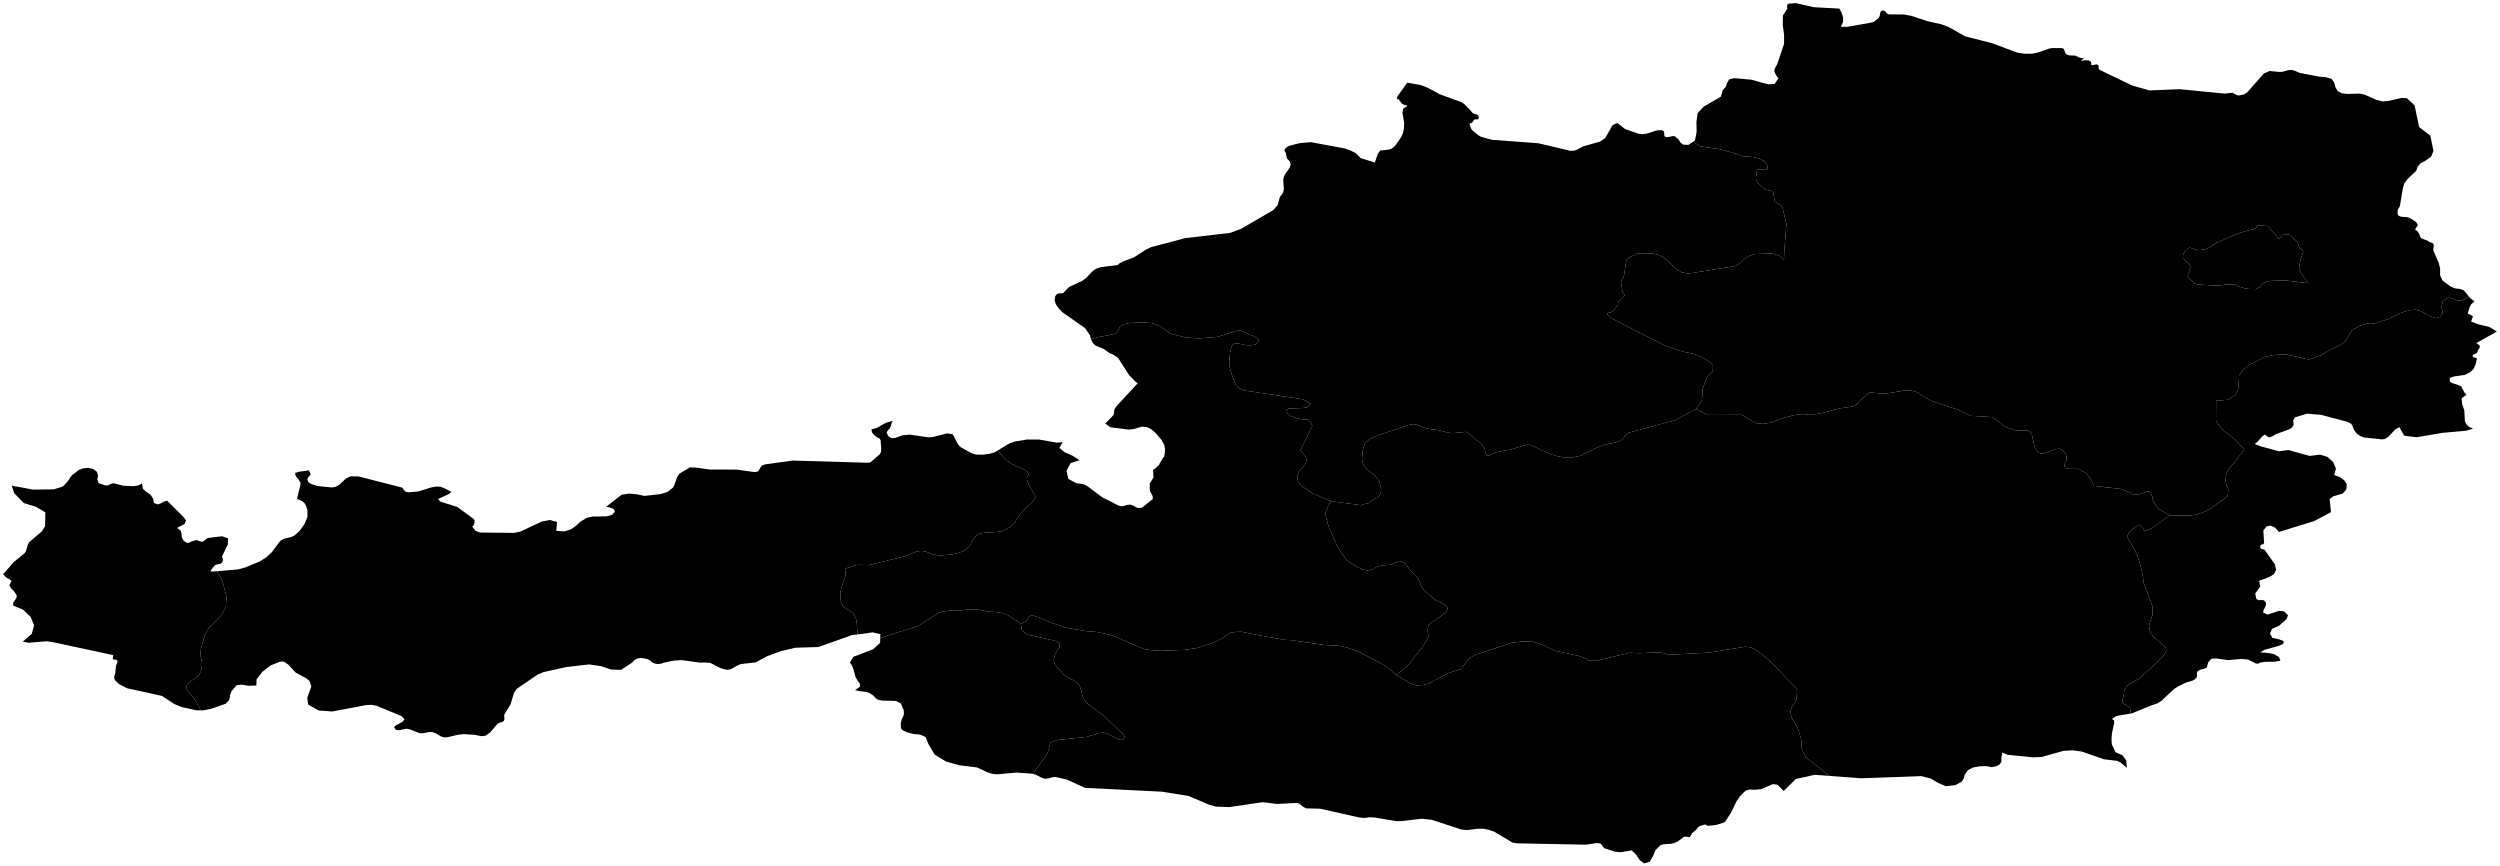 <?xml version="1.0"?>
<svg xmlns="http://www.w3.org/2000/svg" version="1.2" baseProfile="tiny" width="800" height="277" viewBox="0 0 800 277" stroke-linecap="round" stroke-linejoin="round">
<g id="ne_10m_admin_1_states_provinces">
<path d="M 69.4 182.78 71.13 185.78 72.38 190.48 72.46 191.52 72.25 194.43 70.69 197.03 66.63 201.23 65.56 203.18 64.34 207.36 64.15 209 64.26 210.26 64.59 211.72 64.64 212.84 64.36 214.67 63.7 215.96 62.56 217.04 61.27 217.82 59.93 218.98 59.59 219.87 59.83 220.9 62.2 223.57 64.09 226.98 64.18 227.26 64.2 227.31 62.74 227.27 58.22 226.28 55.87 225.34 51.82 222.7 40.63 220.23 38.04 218.87 36.71 217.58 36.53 216.59 36.87 215.47 37.13 213.01 37.56 212.01 37.56 211.4 37.16 211.07 36.51 211.11 36.07 210.85 36.24 209.65 16.47 205.39 14.72 205.21 9.24 205.68 7.28 205.32 8.02 204.69 9.79 203.16 10.17 202.82 10.89 200.1 10.73 199.69 10.24 198.47 9.83 197.44 7.35 195.07 5.81 194.45 4.23 193.81 4.22 192.91 5.26 191.33 5.37 190.59 4.47 189.13 3.48 188.22 3.01 187.3 3.3 186.71 3.71 185.85 2.36 184.99 1.95 184.74 1 183.78 4.36 179.9 7.93 176.98 8.33 176.26 8.87 174.41 9.36 173.48 13.41 170 14.43 168.41 14.52 163.97 11.52 162.18 7.63 160.98 4.54 157.82 4.34 157.19 3.75 155.35 4.01 155.45 4.45 155.54 10.57 156.67 17.27 156.59 20.13 155.67 21.64 154.07 22.94 152.17 25.22 150.38 26.74 149.83 28.3 149.71 29.79 150.07 31.01 150.98 31.35 152.21 31.15 153.49 31.55 154.59 33.68 155.34 34.52 155.3 35.81 154.73 36.34 154.64 39.48 155.43 42.6 155.59 44.18 155.38 45.44 154.7 45.73 156.43 46.83 157.4 48.14 158.29 49.09 159.7 49.09 160.02 49.12 160.34 49.28 160.95 50.43 161.41 51.35 161.14 52.28 160.59 53.47 160.22 58.61 165.33 59.53 166.56 59.05 167.66 56.67 168.92 57.81 169.82 58.09 170.91 58.19 172.04 58.75 173.04 59.77 173.71 60.47 173.68 61.27 173.28 62.65 172.84 63.17 172.88 64.25 173.33 64.79 173.33 65.23 173.1 66.47 172.16 71.07 171.6 73 172.3 72.92 174.19 71.03 178.06 71.27 178.74 71.32 179.37 71.06 180.07 70.55 180.41 69.17 180.69 68.75 180.89 67.78 182.07 67.36 182.72 67.83 182.91 69.4 182.78 Z" id="AUT-2320" data-name="Vorarlberg"/>
<path d="M 799 106.08 792.44 109.77 793.54 110.63 793.5 111.28 792.99 111.93 792.7 112.83 792.49 113.01 791.52 113.45 791.24 113.75 791.34 114.21 791.86 114.42 792.41 114.54 792.63 114.74 792.2 116.61 791.59 117.98 790.55 119.03 788.84 119.95 785.21 120.49 783.9 120.95 783.94 122.09 784.6 122.56 786.79 123.25 787.61 123.66 788.62 125.62 789.3 126.28 787.73 127.46 787.87 129.26 788.58 131.38 788.77 134.79 789.29 135.85 790.18 136.65 791.37 137.15 789.21 137.82 781.59 138.51 773.3 139.92 769.33 139.42 767.8 136.68 766.42 137.48 764.36 139.68 763.21 140.45 762.29 140.6 756.4 139.98 755.27 139.51 754.1 138.69 753.85 138.35 753.3 137.61 752.91 136.51 752.35 135.57 751.03 134.94 742.65 132.74 738.26 132.37 734.42 133.54 733.8 134.55 733.98 135.93 733.41 136.83 732.52 137.41 728.35 138.9 727.1 139.65 726.41 139.94 725.92 139.88 725.4 139.55 724.8 139.03 724.03 139.56 722.44 141.3 721.52 142.08 723.41 142.82 729.28 144.42 732.17 143.99 737.21 145.38 739.06 145.89 742.51 145.49 744.79 146.2 746.62 147.86 747.51 149.97 746.92 152 748.7 152.67 750.15 153.67 750.96 154.98 750.84 156.59 749.72 157.93 746.67 158.8 745.48 159.67 745.91 163.89 744.45 164.66 740.52 166.74 729.28 170.23 728.02 168.85 726.63 168.19 725.32 168.43 724.26 169.75 724.52 173.77 724.29 174.07 723.77 174.26 723.32 174.54 723.25 175.16 723.54 175.56 724.02 175.73 724.49 175.85 724.77 176.06 727.95 180.59 728.37 182.31 727.68 183.71 726.19 184.64 722.94 185.84 722.94 185.84 722.94 185.85 723.28 187.67 721.67 189.96 722.04 191.69 722.67 192.06 723.5 192.01 724.38 192.07 725.08 192.74 725.11 193.66 724.26 195.45 724.23 196.02 725.63 196.66 729.17 195.5 730.89 195.61 732.16 196.88 731.67 198.11 729.28 200.26 727.07 201.2 726.39 202.73 727.17 204.11 729.28 204.59 730.51 205.02 730.88 205.56 730.45 206.13 729.28 206.65 724.59 207.95 723.28 208.75 726.28 209.01 727.77 209.35 729.28 210.29 729.74 211.43 727.76 211.75 725.04 211.77 723.3 212 723.3 212.01 722.84 212.29 722.33 212.38 721.79 212.28 721.23 211.99 719.42 211.06 717.21 210.87 712.95 211.23 709.04 210.69 707.62 210.82 706.62 211.98 706.17 213.57 705.32 214.05 704.29 214.2 703.23 214.82 702.96 215.46 703.04 216.04 702.99 216.68 702.29 217.44 701.56 217.82 699.38 218.46 696.72 219.8 695.51 220.66 691.71 224.21 690.37 225.09 688.69 225.63 684.39 227.38 682.2 228.27 681.83 228.33 681.83 228.29 681.79 227.85 681.65 226.7 681.47 226.45 681.05 226.02 679.75 225.3 679.24 224.8 679.17 224.15 679.62 222.4 679.7 221.34 680.06 220.35 680.8 219.35 684.55 217.11 689.62 212.51 692.36 209.77 693.11 208.67 693.22 207.96 692.95 207.07 689.15 203.78 688.22 202.6 687.8 201.14 687.69 200.09 688.79 196.82 688.79 194 685.92 186.41 685.77 184.78 684.96 180.82 683.97 177.9 682.8 175.31 680.95 172.31 680.8 171.41 681.16 170.53 682.75 169.04 683.82 168.31 685.09 168.21 685.66 168.79 685.98 169.5 686.36 169.96 688.29 169.22 694.33 164.92 700.35 165 703.01 164.66 705.63 163.7 707.33 162.79 712.8 158.82 712.98 157.77 713.04 156.49 712.46 155.25 712.14 153.76 712.46 151.46 713.06 150.26 714.07 149 714.73 148.33 718.18 143.8 715.09 140.58 711.55 137.77 709.95 135.92 709.12 134.63 709.17 128.24 712.77 127.95 714 127.27 715.29 126.27 715.9 125.34 716.31 124.12 716.52 120.07 718.11 118.01 719.75 116.81 724.81 114.17 727.82 113.57 731.49 113.41 738.83 115.04 742.92 113.64 744.95 112.25 748.57 110.53 750.03 109.63 751.09 108.32 752.56 105.69 755.14 104.25 757.37 103.56 758.59 103.4 759.82 103.53 764.24 102.12 768.47 100.04 770.89 99.28 773.04 99.1 774.68 99.6 777.87 101.28 779.53 101.85 780.8 101.34 781.54 100.36 781.69 99.51 781.36 98.7 781.3 97.97 781.7 96.42 783.08 95.44 783.85 95.23 784.95 95.6 785.85 96.01 787.08 96.18 787.99 96.02 788.72 95.76 790.01 94.85 790.01 94.85 790.51 95.46 791.87 96.44 790.8 97.32 790.26 98.38 789.67 100.33 790.08 100.5 791.33 101.2 790.77 102.92 793.17 103.8 796.56 104.61 799 106.08 Z" id="AUT-2322" data-name="Burgenland"/>
<path d="M 694.33 164.92 688.29 169.22 686.36 169.96 685.98 169.5 685.66 168.79 685.09 168.21 683.82 168.31 682.75 169.04 681.16 170.53 680.8 171.41 680.95 172.31 682.8 175.31 683.97 177.9 684.96 180.82 685.77 184.78 685.92 186.41 688.79 194 688.79 196.82 687.69 200.09 687.8 201.14 688.22 202.6 689.15 203.78 692.95 207.07 693.22 207.96 693.11 208.67 692.36 209.77 689.62 212.51 684.55 217.11 680.8 219.35 680.06 220.35 679.7 221.34 679.62 222.4 679.17 224.15 679.24 224.8 679.75 225.3 681.05 226.02 681.47 226.45 681.65 226.7 681.79 227.85 681.83 228.29 681.83 228.33 677.56 229.06 676.94 229.3 675.92 230.04 676.02 230.27 676.48 230.5 676.57 231.24 675.85 234.49 675.82 234.81 675.68 236.33 675.77 238.16 676.97 240.72 679.2 241.7 680.38 243.32 680.6 245.73 680.6 245.73 680.59 245.72 678.64 244.03 677.49 243.48 675.46 243.23 673.24 242.96 666.15 240.49 663.24 240.1 660.33 240.27 656.32 241.39 653.24 242.24 650.47 242.35 642.45 241.53 640.77 240.82 640.44 242.4 640.45 243.75 639.83 244.66 639.28 244.95 638.75 245.22 637.39 245.49 635.82 245.18 633.59 245.2 631.35 245.6 629.75 246.44 628.72 247.93 628.67 248.13 628.39 249.12 628 249.72 627.72 250.16 625.77 251.21 622.63 251.59 620.27 250.57 619.78 250.28 617.92 249.15 614.84 248.36 609.05 248.57 595.67 249.05 592.28 248.8 585.28 248.28 585.23 248.24 584.38 247.47 577.86 242.32 576.59 239.82 576.35 236.33 575.13 232.64 573.57 230.1 573.05 228.71 572.85 227.78 573.02 227.18 573.58 225.92 574.27 224.98 574.89 223.69 575.1 220.56 566.86 211.94 562.74 208.47 561.2 207.61 560.13 207.14 558.52 206.95 546.93 208.83 534.06 209.52 531.23 208.73 524.39 209.03 521.56 208.87 510.89 211.47 509.01 211.41 508.09 211.28 507.83 211 506.76 210.41 504.96 209.82 497.51 208.21 493.29 206.18 490.59 205.34 486.89 205.3 483.82 205.68 472.39 209.44 470.79 210.27 469.88 210.98 469.44 211.49 468.97 212.24 467.39 214.1 463.48 215.39 457.04 218.82 455.18 219.21 453.27 219.36 452.31 219.07 450.85 218.36 446.82 216.07 450.83 212.55 455.35 206.85 456.53 204.84 457.07 203.66 456.86 201.57 457.04 200.25 457.91 199.31 461 197.27 463.03 195.52 463.26 194.45 462.46 193.55 459.33 192.03 455.86 189.01 455.04 188.04 454.53 186.94 454.26 186.05 453.72 185.08 451.42 182.64 449.71 180.28 448.33 179.66 446.74 180 445.19 180.7 442.25 180.92 440.51 181.43 439.04 182.22 437.6 182.56 436.04 182.27 434.26 181.39 430.96 179.3 428.22 175.44 425.12 168.39 424.11 164.67 424.26 163.87 425 161.94 425.85 160.38 435.54 161.66 436.51 161.31 437.8 161.1 438.14 160.7 440.75 159.17 441.19 158.83 441.53 158.37 441.92 157.25 441.87 155.86 441.39 154.14 440.41 152.73 439.6 151.87 438.27 150.87 437.11 149.82 436.27 148.75 435.91 147.66 435.85 146.64 436.03 144.59 436.29 143.29 436.87 141.81 438.18 140.64 439.94 139.65 451.11 135.89 452.26 135.73 453.2 135.84 455.75 136.86 457.17 137.26 460.31 137.65 463.06 138.37 464.65 138.61 469.26 138.18 474 141.97 475.17 143.96 475.33 144.77 475.85 145.77 476.5 145.74 478.61 144.72 483.71 143.79 487.61 142.56 489.03 142.31 490.01 142.46 495.9 145.24 498.18 145.93 500.3 146.35 503.37 146.35 505.94 145.81 510.63 143.4 513.26 142.35 516.55 141.7 518.36 141.05 519.51 140.31 519.9 139.57 521.03 138.51 536.1 134.45 542.77 130.83 546.41 132.79 557.3 132.75 557.89 132.97 558.86 133.68 562.03 135.45 564.2 135.65 566.86 135.22 569.45 134.16 573.65 132.94 575.76 132.56 577.34 132.51 579.09 132.73 580.1 132.72 583.33 132.08 588.65 130.69 592.68 130.08 593.8 129.62 594.82 128.82 595.39 128.04 598.27 125.55 602.6 126 603.3 125.98 609.71 124.92 611.82 125.05 613.51 125.52 617.91 128.26 626.55 131.1 630.59 133.07 637.65 133.49 639.79 135.04 641.04 136.21 642.52 136.89 644.52 137.6 645.72 137.78 646.74 137.78 647.6 137.66 648.96 137.84 649.7 138.31 650.2 139.06 650.82 142.08 651.19 143.28 651.99 144.66 652.98 145.11 654.1 145.07 657.6 143.75 658.95 143.59 659.76 143.9 660.3 144.32 660.93 145.14 661.09 145.48 661.27 146.07 661.3 146.76 661.19 147.52 660.72 148.51 660.59 148.98 660.85 149.66 661.52 149.91 662.31 150.03 664.84 150.03 667.59 151.43 668.86 153.09 670.14 155.49 678.67 156.47 681.24 157.43 682.22 158.06 683.04 158.29 683.79 158.31 684.81 158.07 687.27 157.23 687.77 157.37 688.13 157.68 688.43 158.16 688.74 158.93 688.84 159.67 688.97 160.14 689.62 161.28 690.73 162.79 694.33 164.92 Z" id="AUT-2323" data-name="Steiermark"/>
<path d="M 446.82 216.07 450.85 218.36 452.31 219.07 453.27 219.36 455.18 219.21 457.04 218.82 463.48 215.39 467.39 214.1 468.97 212.24 469.44 211.49 469.88 210.98 470.79 210.27 472.39 209.44 483.82 205.68 486.89 205.3 490.59 205.34 493.29 206.18 497.51 208.21 504.96 209.82 506.76 210.41 507.83 211 508.09 211.28 509.01 211.41 510.89 211.47 521.56 208.87 524.39 209.03 531.23 208.73 534.06 209.52 546.93 208.83 558.52 206.95 560.13 207.14 561.2 207.61 562.74 208.47 566.86 211.94 575.1 220.56 574.89 223.69 574.27 224.98 573.58 225.92 573.02 227.18 572.85 227.78 573.05 228.71 573.57 230.1 575.13 232.64 576.35 236.33 576.59 239.82 577.86 242.32 584.38 247.47 585.23 248.24 585.28 248.28 583.2 248.12 580.71 247.94 574.69 249.27 570.79 253.1 568.78 251.11 567.28 250.91 565.81 251.55 563.53 252.54 563.14 252.58 561.37 252.74 559.89 252.62 558.58 253.01 556.82 254.76 555.63 256.52 554.82 258.22 554.06 259.82 552.95 261.56 552.11 262.89 551.53 263.25 549.21 263.98 546.53 264.28 545.6 263.83 543.86 264.37 543.23 264.87 542.71 265.58 541.49 266.6 540.74 267.89 539.97 267.79 539.35 267.72 538.87 267.8 536.78 269.32 535.69 269.8 534.63 270.02 532.36 270.16 531.35 270.45 529.8 271.99 528.93 274.01 528.41 274.91 527.95 275.73 526.14 276.28 524.75 275.28 523.57 273.49 522.15 272.13 518.53 272.72 516.78 272.53 515.34 272.07 513.55 271.5 512.96 271.02 512.63 270.43 512.13 269.93 511.02 269.76 507.49 270.3 494.96 270.05 485.28 269.86 485.08 269.82 483.96 269.61 478.08 266.1 476.55 265.57 474.84 265.22 473 265.19 471.16 265.41 469.47 265.62 467.75 265.48 458.18 262.35 455.03 261.99 448.24 262.76 446.81 262.77 439.9 261.61 438.31 261.52 436.68 261.74 435.1 261.63 422.44 258.79 418 258.68 417.2 258.29 415.71 257.13 414.99 256.94 408.61 257.26 404.04 256.7 393.37 258.27 389.16 258.13 386.95 257.52 380.3 254.7 371.73 253.33 347.23 252.12 341.29 249.44 338.66 248.84 338.66 248.84 337.76 248.63 336.94 248.7 335.26 249.15 334.28 249.18 333.32 248.88 331.41 247.89 330.59 247.64 330.61 247.61 331.07 246.8 334.54 242.12 335.32 240.61 335.79 239.36 336.13 237.55 338.36 236.79 347.69 235.82 351.92 234.55 353.13 234.44 354.24 234.73 357.97 236.65 358.81 236.75 359.19 236.69 359.51 236.47 359.71 236.19 359.8 235.97 359.87 235.61 359.25 234.8 352.97 228.8 348.16 225.28 347.06 224.25 346.35 222.59 346.1 221.19 345.6 219.76 344.77 218.66 343.47 217.68 342.4 217.15 340.29 215.8 339.4 214.62 338.37 213.69 337.66 212.79 337.32 211.78 337.24 211.28 337.25 210.83 337.4 210.09 337.67 209.31 338.98 207.12 339.11 206.03 338.23 205.2 329.2 203.15 327.82 202.39 326.97 201.56 326.67 199.55 328.03 198.97 328.41 198.71 328.76 198.36 328.89 198.07 328.98 197.72 329.12 197.45 329.45 197.17 329.93 197 330.89 197.05 332.24 197.45 336.38 199.27 341.17 200.89 347.6 201.97 350.96 202.22 356.02 203.33 364.37 207.01 366.1 207.66 368.07 208.03 371.2 208.26 379.06 207.96 383.13 207.35 388.64 205.53 391.05 204.24 393.67 202.5 395.28 202.23 397.22 202.15 401.33 203 410.98 204.74 413.25 204.85 423.75 206.39 428.4 206.65 431.08 207.22 434.78 208.54 443.77 213.3 446.82 216.07 Z" id="AUT-2325" data-name="Kärnten"/>
<path d="M 541.91 45.28 542.16 45.59 544.05 46.8 550.63 47.8 554.06 48.76 557.42 49.94 561.21 50.28 562.95 50.69 564.43 51.5 565.45 52.65 565.62 53.74 565.52 54.17 565.19 54.35 562.81 54.23 562.42 54.29 562.22 54.48 562.12 54.86 562.11 55.8 561.93 56.42 561.92 57.35 562.39 58.41 564.79 60.61 567.37 61.24 567.95 64.61 569.9 65.63 570.44 66.56 571.65 71.74 570.94 80.76 570.88 83.09 569.3 81.84 568.02 81.33 566.86 81.12 561.69 81.29 559.79 81.85 558.23 82.85 556.7 84.34 555.26 85.14 540.27 87.56 538.09 87.12 536.31 86.03 533.46 83.27 532.09 82.24 530.53 81.52 528.72 81.09 524.01 81.04 522.59 81.83 521.95 82.08 521.18 82.49 520.89 82.72 520.7 82.92 520.53 83.14 520.33 83.8 519.72 87.98 519.44 88.9 518.91 89.75 518.71 90.35 519.18 93.3 519.36 93.72 519.64 94.02 519.82 94.31 519.8 94.71 519.23 95.35 518.01 96.28 517.88 96.49 517.79 96.76 517.8 97.3 517.67 97.66 516.2 99.48 515.73 99.8 515.24 100.01 514.42 100.16 514.29 100.65 516.2 102.15 533.07 110.71 538.55 112.53 541.85 113.22 544.11 114.08 546.3 115.22 547.42 116.12 548.15 116.91 548.1 118.87 546.23 120.68 544.82 124.55 544.72 126.98 544.54 128.25 542.77 130.83 536.1 134.45 521.03 138.51 519.9 139.57 519.51 140.31 518.36 141.05 516.55 141.7 513.26 142.35 510.63 143.4 505.94 145.81 503.37 146.35 500.3 146.35 498.18 145.93 495.9 145.24 490.01 142.46 489.03 142.31 487.61 142.56 483.71 143.79 478.61 144.72 476.5 145.74 475.85 145.77 475.33 144.77 475.17 143.96 474 141.97 469.26 138.18 464.65 138.61 463.06 138.37 460.31 137.65 457.17 137.26 455.75 136.86 453.2 135.84 452.26 135.73 451.11 135.89 439.94 139.65 438.18 140.64 436.87 141.81 436.29 143.29 436.03 144.59 435.85 146.64 435.91 147.66 436.27 148.75 437.11 149.82 438.27 150.87 439.6 151.87 440.41 152.73 441.39 154.14 441.87 155.86 441.92 157.25 441.53 158.37 441.19 158.83 440.75 159.17 438.14 160.7 437.8 161.1 436.51 161.31 435.54 161.66 425.85 160.38 419.82 157.79 416.13 155.22 415.31 153.8 415.1 152.23 415.69 150.85 417.29 149.02 417.88 148.19 418.19 147.11 417.88 146.2 416.14 144.16 419.97 136.21 419.45 135.31 418.67 134.33 416.08 134.11 413.9 133.49 412.91 133.08 412.34 132.74 412 132.38 411.5 131.6 411.69 131.11 412.41 130.72 416.51 130.59 418.2 130.38 419.48 129.3 417.03 127.79 398.12 124.95 396.48 124.19 395.52 123.32 395.08 122.39 393.75 118.57 393.46 117.21 393.36 115.83 393.62 112.89 393.88 111.64 394.22 110.76 394.6 110.24 395.13 109.94 395.88 109.86 398.69 110.42 400.21 110.51 401.69 110.25 402.65 109.49 402.74 108.68 401.85 107.94 400.91 107.51 399.84 107.14 396.67 105.61 389.53 107.81 383.51 108.3 379.51 107.99 375.39 107.02 374.9 106.86 374.38 106.62 371.33 104.45 368.74 103.42 366.1 103.17 361.67 103.34 359.72 103.74 358.44 104.42 357.65 106 357.35 106.46 356.07 107 351.19 107.93 349.1 108.49 348.82 107.37 347.26 105.03 339.89 99.86 338.92 98.83 337.99 97.57 337.46 96.19 337.66 94.78 338.3 94.03 338.97 93.87 339.65 93.9 340.29 93.7 341.78 92.14 342.21 91.79 346.37 89.84 347.73 88.79 349.64 86.77 350.6 86.07 352.18 85.51 357.97 84.76 357.83 84.51 359.45 83.63 362.83 82.37 366.72 79.88 368.41 79.07 379.25 76.2 393.67 74.52 397.18 73.21 407.41 67.25 408.87 65.62 409.46 63.4 409.67 62.86 410.15 62.32 410.61 61.6 410.83 60.51 410.63 57.55 410.83 56.58 411.32 55.62 412.73 53.64 413.02 52.62 412.79 51.7 411.82 50.69 411.4 48.81 411.09 48.34 411.02 47.96 411.59 47.23 412.54 46.65 415.95 45.8 419.46 45.49 430.3 47.5 432.13 48.15 433.83 48.99 435.43 50.62 439.71 51.91 439.94 52.07 440.87 49.27 441.76 48.08 442.12 48.14 444.29 47.9 445.12 47.67 445.99 47.09 446.48 46.6 448.28 44.02 448.93 42.65 449.25 41.14 449.33 39.38 448.78 36 449.05 34.75 450.44 33.87 449.13 33.46 448.61 33.14 447.5 31.68 446.96 31.81 447.2 30.82 450.32 26.46 454.53 27.21 456.52 27.93 458.42 28.91 460.71 30.17 467.75 32.73 468.67 33.39 470.41 35.16 471.08 36.02 471.61 36.35 472.34 36.54 472.97 36.84 473.24 37.47 473.04 38.13 472.57 38.23 472.06 38.16 471.74 38.31 471.04 39.29 470.45 39.44 470.25 39.74 470.74 41.17 471.19 41.74 473 43.23 473.87 43.75 477.43 44.74 492.26 45.84 502.64 48.28 503.64 48.2 504.47 47.98 506.57 46.86 512.01 45.31 513.67 44.18 516.01 40.05 517.54 39.35 520.05 41.31 524.22 42.76 525.45 42.96 527.02 42.73 530.16 41.73 531.77 41.64 532.44 42.03 532.57 42.7 532.58 43.4 532.92 43.84 533.73 43.9 535.33 43.53 536.01 43.63 537.13 44.62 537.75 45.6 538.57 46.28 540.29 46.36 541.91 45.28 Z" id="AUT-2326" data-name="Oberösterreich"/>
<path d="M 425.85 160.38 425 161.94 424.26 163.87 424.11 164.67 425.12 168.39 428.22 175.44 430.96 179.3 434.26 181.39 436.04 182.27 437.6 182.56 439.04 182.22 440.51 181.43 442.25 180.92 445.19 180.7 446.74 180 448.33 179.66 449.71 180.28 451.42 182.64 453.72 185.08 454.26 186.05 454.53 186.94 455.04 188.04 455.86 189.01 459.33 192.03 462.46 193.55 463.26 194.45 463.03 195.52 461 197.27 457.91 199.31 457.04 200.25 456.86 201.57 457.07 203.66 456.53 204.84 455.35 206.85 450.83 212.55 446.82 216.07 443.77 213.3 434.78 208.54 431.08 207.22 428.4 206.65 423.75 206.39 413.25 204.85 410.98 204.74 401.33 203 397.22 202.15 395.28 202.23 393.67 202.5 391.05 204.24 388.64 205.53 383.13 207.35 379.06 207.96 371.2 208.26 368.07 208.03 366.1 207.66 364.37 207.01 356.02 203.33 350.96 202.22 347.6 201.97 341.17 200.89 336.38 199.27 332.24 197.45 330.89 197.05 329.93 197 329.45 197.17 329.12 197.45 328.98 197.72 328.89 198.07 328.76 198.36 328.41 198.71 328.03 198.97 326.67 199.55 322.6 196.87 320.79 196.18 318.78 195.87 315.99 195.71 312.95 195.01 310.16 194.98 306.52 195.43 304.02 195.41 301.88 195.65 300.11 196.19 293.89 200.3 284.57 203.21 281.68 204.26 281.72 202.94 279.25 202.36 274.28 203.03 274.29 202.97 274.38 202.52 274.09 198.6 273.72 197.55 272.86 196.1 272.07 195.53 270.33 194.56 269.7 193.91 269.17 192.82 268.92 191.68 268.91 189.76 269.17 188.22 270.63 184.1 270.4 181.99 273.3 180.97 274.77 180.75 277.98 180.83 289.68 177.98 293.36 176.45 294.88 176.3 296.11 176.47 298.47 177.36 299.88 177.66 301.46 177.72 304.87 177.38 306.88 176.87 308.21 176.39 309.49 175.52 310.53 174.39 311.49 172.46 312.25 171.51 312.85 170.97 313.63 170.72 314.67 170.52 319.82 170.15 321.02 169.82 322.09 169.34 323 168.8 323.84 168.13 324.57 167.37 326.8 164.11 327.89 162.88 329.93 161.11 330.65 160.27 331.15 159.5 331.38 159.08 331.13 158.42 329.1 154.93 328.68 153.71 328.59 152.85 329.04 152.04 329.15 151.55 328.8 151.05 327.84 150.32 324.15 148.62 322 147.29 319.29 144.13 322.96 141.92 324.95 141.24 328.68 140.64 332.41 140.64 338.28 141.66 340.08 141.5 338.99 143.33 340.64 144.69 343.35 145.9 345.43 147.26 342.57 148.22 341.3 150.64 341.85 153.23 344.43 154.64 346.04 154.83 347.03 155.06 347.91 155.54 352.69 159.11 357.82 161.73 358.97 162.05 359.85 161.84 360.72 161.52 361.81 161.5 362.82 161.87 363.4 162.28 364.05 162.55 365.17 162.52 365.9 162.09 368.88 159.69 368.85 158.82 368.58 158.18 368.24 157.65 368.01 157.07 367.92 156.43 367.92 154.6 368.18 154.33 369.17 152.64 369.29 152.48 369.07 152.54 368.98 150.17 369.26 150.24 370.95 148.74 371.01 148.45 372.26 146.38 372.52 146.15 372.74 144.89 372.81 143.62 372.52 142.28 371.68 140.76 369.64 138.39 368.35 137.34 367.05 136.68 365.43 136.51 362.78 137.29 361.22 137.48 355.39 136.74 353.68 135.57 355.62 133.54 355.65 133.53 355.65 133.53 356.32 132.79 356.5 132.1 356.53 131.43 356.74 130.76 357.31 129.94 364.06 122.65 363.57 122.32 361.31 120.04 357.77 114.51 356 113.35 355.16 113.04 353.05 111.58 350.54 110.57 349.7 109.74 349.14 108.64 349.1 108.49 351.19 107.93 356.07 107 357.35 106.46 357.65 106 358.44 104.42 359.72 103.74 361.67 103.34 366.1 103.17 368.74 103.42 371.33 104.45 374.38 106.62 374.9 106.86 375.39 107.02 379.51 107.99 383.51 108.3 389.53 107.81 396.67 105.61 399.84 107.14 400.91 107.51 401.85 107.94 402.74 108.68 402.65 109.49 401.69 110.25 400.21 110.51 398.69 110.42 395.88 109.86 395.13 109.94 394.6 110.24 394.22 110.76 393.88 111.64 393.62 112.89 393.36 115.83 393.46 117.21 393.75 118.57 395.08 122.39 395.52 123.32 396.48 124.19 398.12 124.95 417.03 127.79 419.48 129.3 418.2 130.38 416.51 130.59 412.41 130.72 411.69 131.11 411.5 131.6 412 132.38 412.34 132.74 412.91 133.08 413.9 133.49 416.08 134.11 418.67 134.33 419.45 135.31 419.97 136.21 416.14 144.16 417.88 146.2 418.19 147.11 417.88 148.19 417.29 149.02 415.69 150.85 415.1 152.23 415.31 153.8 416.13 155.22 419.82 157.79 425.85 160.38 Z" id="AUT-2327" data-name="Salzburg"/>
<path d="M 312.95 195.01 315.99 195.71 318.78 195.87 320.79 196.18 322.6 196.87 326.67 199.55 326.97 201.56 327.82 202.39 329.2 203.15 338.23 205.2 339.11 206.03 338.98 207.12 337.67 209.31 337.4 210.09 337.25 210.83 337.24 211.28 337.32 211.78 337.66 212.79 338.37 213.69 339.4 214.62 340.29 215.8 342.4 217.15 343.47 217.68 344.77 218.66 345.6 219.76 346.1 221.19 346.35 222.59 347.06 224.25 348.16 225.28 352.97 228.8 359.25 234.8 359.87 235.61 359.8 235.97 359.71 236.19 359.51 236.47 359.19 236.69 358.81 236.75 357.97 236.65 354.24 234.73 353.13 234.44 351.92 234.55 347.69 235.82 338.36 236.79 336.13 237.55 335.79 239.36 335.32 240.61 334.54 242.12 331.07 246.8 330.61 247.61 330.59 247.64 330.41 247.58 325.24 247.22 319.15 247.77 317.62 247.66 315.89 247.09 312.65 245.58 309.49 245.19 309.49 245.19 306.98 244.89 302.73 243.7 299.1 241.49 297.12 238.14 296.21 235.85 294.46 235.08 292.29 234.87 290.11 234.29 289.1 233.81 288.51 233.4 288.26 232.69 288.28 231.34 288.56 230.12 288.95 229.4 289.24 228.64 289.21 227.36 288.25 225.07 286.59 224.29 282.19 224.18 280.76 223.82 280.13 223.31 279.55 222.66 278.36 221.82 277.2 221.42 274.73 221.12 273.63 220.81 275.16 219.77 275.17 218.81 274.45 217.82 273.77 216.65 273.13 214.24 272.68 213.04 271.98 212.01 273.09 210.17 279.42 207.76 281.65 205.69 281.68 204.26 284.57 203.21 293.89 200.3 300.11 196.19 301.88 195.65 304.02 195.41 306.52 195.43 310.16 194.98 312.95 195.01 Z M 284.29 139.62 285.33 140.24 286.46 140.13 288.8 139.3 291.08 139.08 297.12 139.95 298.9 139.76 303.01 138.69 304.73 138.92 305.21 139.52 306.3 141.75 306.88 142.61 307.72 143.29 310.84 144.99 312.31 145.47 314.46 145.51 316.66 145.22 318.3 144.73 319.29 144.13 322 147.29 324.15 148.62 327.84 150.32 328.8 151.05 329.15 151.55 329.04 152.04 328.59 152.85 328.68 153.71 329.1 154.93 331.13 158.42 331.38 159.08 331.15 159.5 330.65 160.27 329.93 161.11 327.89 162.88 326.8 164.11 324.57 167.37 323.84 168.13 323 168.8 322.09 169.34 321.02 169.82 319.82 170.15 314.67 170.52 313.63 170.72 312.85 170.97 312.25 171.51 311.49 172.46 310.53 174.39 309.49 175.52 308.21 176.39 306.88 176.87 304.87 177.38 301.46 177.72 299.88 177.66 298.47 177.36 296.11 176.47 294.88 176.3 293.36 176.45 289.68 177.98 277.98 180.83 274.77 180.75 273.3 180.97 270.4 181.99 270.63 184.1 269.17 188.22 268.91 189.76 268.92 191.68 269.17 192.82 269.7 193.91 270.33 194.56 272.07 195.53 272.86 196.1 273.72 197.55 274.09 198.6 274.38 202.52 274.29 202.97 274.28 203.03 272.51 203.26 261.92 207.04 254.45 207.28 249.84 208.37 245.39 210.02 241.78 211.98 237.03 212.5 235.88 213.01 233.82 214.16 232.61 214.35 230.65 213.84 227.27 212.12 225.28 211.98 224.49 212.06 223.7 212.01 223.57 211.98 223.52 211.98 218.13 211.23 215.65 211.39 212.61 212 212.6 212 212.57 212.01 212.56 212.01 211.58 212.37 210.6 212.49 209.64 212.37 208.77 212.01 208.22 211.5 207.61 211.11 206.93 210.83 205.09 210.53 204.04 210.7 203.11 211.18 202.31 212 202.3 212.01 198.74 214.36 195.54 214.25 192.29 213.16 188.56 212.61 181.23 213.45 173.98 215.06 172.11 215.82 165.34 220.44 164.48 221.72 163.37 225.4 161.41 228.63 161.32 229.03 161.44 230.11 161.25 230.64 160.8 230.98 159.64 231.34 159.21 231.62 156.86 234.37 155.4 235.43 153.91 235.57 152.14 235.17 148.49 234.92 146.7 235.09 143.21 235.9 142.17 235.96 141.1 235.65 139.31 234.6 138.37 234.27 137.3 234.26 135.31 234.64 134.29 234.62 131.28 233.44 130.07 233.17 127.86 233.64 126.74 233.62 126.11 232.7 126.6 232.18 128.92 230.89 129.43 230.17 128.41 229.11 120.41 225.82 118.8 225.53 116.95 225.67 106.31 227.68 101.98 227.35 98.58 225.46 98.33 223.23 99.63 219.67 99.07 217.91 98.14 217.14 94.58 215.21 92.39 212.8 91.31 212.01 91.31 211.99 91.3 211.99 90.75 211.74 90.17 211.67 89.59 211.74 86.56 212.94 83.92 215.01 82.09 217.41 82.04 219.36 79.43 219.45 77.4 219.08 75.7 219.3 74.11 221.13 73.61 222.46 73.53 223.34 73.24 224.14 72.17 225.21 67.61 226.8 64.91 227.33 64.2 227.31 64.18 227.26 64.09 226.98 62.2 223.57 59.83 220.9 59.59 219.87 59.93 218.98 61.27 217.82 62.56 217.04 63.7 215.96 64.36 214.67 64.64 212.84 64.59 211.72 64.26 210.26 64.15 209 64.34 207.36 65.56 203.18 66.63 201.23 70.69 197.03 72.25 194.43 72.46 191.52 72.38 190.48 71.13 185.78 69.4 182.78 76.14 182.22 78.42 181.61 83.11 179.66 85.15 178.39 87.03 176.67 89.36 173.49 89.98 172.84 91.06 172.34 93.27 171.82 94.17 171.41 95.91 169.84 97.43 167.72 98.39 165.37 98.36 163.12 97.93 161.83 97.37 160.91 96.47 160.23 95 159.69 96.06 155.52 96.19 154.55 95.5 153.38 94.59 152.23 94.44 151.32 96.01 150.9 97.76 150.69 98.56 150.48 98.93 150.67 99.39 151.65 99.26 152.06 98.75 152.56 98.36 153.23 98.55 154.12 99.1 154.6 99.95 155.01 101.59 155.52 106.04 155.98 107.27 155.84 108.6 155.11 110.72 153.11 112.17 152.43 114.7 152.45 128.51 155.98 128.93 156.31 129.28 156.85 129.8 157.35 130.7 157.53 133.79 157.28 138.01 155.97 139.49 155.69 140.94 155.75 142.05 156.18 144.45 157.4 143.57 158.12 140.2 159.68 140.91 160.51 146.3 162.21 151.52 166.02 151.84 166.5 151.87 167.2 151.63 167.93 151.3 168.41 151.05 168.42 152.12 169.83 153.58 170.41 164.49 170.52 166.53 170.1 173.37 166.89 176 166.4 178.24 167.02 178.01 169.86 180.52 170.06 182.81 169.35 184.3 168.26 185.68 167 187.7 165.72 189.65 165.3 194.19 165.23 195.89 164.73 196.79 163.69 196.39 162.91 195.25 162.41 193.96 162.17 198.9 158.32 201.27 157.95 203.85 158.18 206.22 158.69 211.13 158.14 213.4 157.53 215.3 156.1 215.83 155.13 216.65 152.71 217.36 151.6 220.28 149.88 220.64 149.58 222.58 149.62 227.14 150.24 235.66 150.27 241.55 151.08 242.64 150.84 243.68 149.06 244.86 148.59 253.64 147.38 277.68 148.08 278.51 147.97 281.5 145.38 281.88 144.71 281.99 143.73 281.81 140.94 281.52 140.36 280.99 140.12 280.14 139.55 279.37 138.86 279.03 138.28 278.83 137.43 280.48 136.97 283 135.56 283.91 135.17 285.44 134.72 285.69 134.69 285.37 135.16 285.1 136.28 284.73 137.11 284.06 137.74 283.72 138.47 284.29 139.62 Z" fill-rule="evenodd" id="AUT-2329" data-name="Tirol"/>
<path d="M 631.17 12.21 637.39 13.81 645.52 16.83 647.86 17.2 650.27 17.2 652.04 16.83 655.76 15.53 656.66 15.39 659.86 15.38 660.47 15.68 660.89 16.97 661.41 17.51 662.12 17.71 664.12 17.8 665.27 18.36 666.05 18.59 666.93 18.55 665.85 19.49 667.17 19.28 668.35 19.31 669.13 19.78 669.24 20.89 671.01 20.58 671.56 21.03 671.56 21.76 671.72 22.28 682.24 27.34 687.78 28.93 697.45 28.54 712.08 29.97 712.2 29.9 714.37 29.69 715.76 30.43 716.34 30.56 717.99 30.24 719.13 29.53 724.44 23.52 726.26 22.72 729.28 23.01 730.36 22.98 732.25 22.45 733.21 22.36 734.17 22.58 735.96 23.34 742.21 24.54 744.14 24.69 746.14 25.22 746.97 26.48 747.36 27.98 748.11 29.22 749.49 29.86 751.15 30.06 755.13 29.95 756.73 30.31 760.52 31.97 762.44 32.45 764.45 32.28 768.47 31.34 770.19 31.42 772.67 33.73 774.12 40.65 777.73 43.44 778.7 48.33 778.15 49.64 777.92 50.18 776.21 51.38 774.48 52.31 773.7 53.3 773.15 54.69 770.41 57.31 769.35 58.72 768.92 60.22 767.99 65.8 767.72 66.46 767.46 66.77 767.27 67.25 767.21 68.4 767.53 69.03 768.34 69.35 770.45 69.5 771.05 69.74 772.15 70.34 773.22 71.14 773.7 71.97 773.46 72.43 773.05 73.04 772.85 73.57 773.31 73.78 773.59 74.01 773.95 74.53 774.28 75.13 774.41 75.61 774.76 76.22 775.56 76.57 776.51 76.86 777.67 77.56 778.31 77.71 778.7 78.07 778.8 78.53 778.66 79.72 778.7 80.22 780.34 83.98 780.83 85.87 780.84 88.14 781.59 89.77 784.23 91.71 785.67 92.3 787.34 92.47 788.45 92.94 790.01 94.85 790.01 94.85 788.72 95.76 787.99 96.02 787.08 96.18 785.85 96.01 784.95 95.6 783.85 95.23 783.08 95.44 781.7 96.42 781.3 97.97 781.36 98.7 781.69 99.51 781.54 100.36 780.8 101.34 779.53 101.85 777.87 101.28 774.68 99.6 773.04 99.1 770.89 99.28 768.47 100.04 764.24 102.12 759.82 103.53 758.59 103.4 757.37 103.56 755.14 104.25 752.56 105.69 751.09 108.32 750.03 109.63 748.57 110.53 744.95 112.25 742.92 113.64 738.83 115.04 731.49 113.41 727.82 113.57 724.81 114.17 719.75 116.81 718.11 118.01 716.52 120.07 716.31 124.12 715.9 125.34 715.29 126.27 714 127.27 712.77 127.95 709.17 128.24 709.12 134.63 709.95 135.92 711.55 137.77 715.09 140.58 718.18 143.8 714.73 148.33 714.07 149 713.06 150.26 712.46 151.46 712.14 153.76 712.46 155.25 713.04 156.49 712.98 157.77 712.8 158.82 707.33 162.79 705.63 163.7 703.01 164.66 700.35 165 694.33 164.92 690.73 162.79 689.62 161.28 688.97 160.14 688.84 159.67 688.74 158.93 688.43 158.16 688.13 157.68 687.77 157.37 687.27 157.23 684.81 158.07 683.79 158.31 683.04 158.29 682.22 158.06 681.24 157.43 678.67 156.47 670.14 155.49 668.86 153.09 667.59 151.43 664.84 150.03 662.31 150.03 661.52 149.91 660.85 149.66 660.59 148.98 660.72 148.51 661.19 147.52 661.3 146.76 661.27 146.07 661.09 145.48 660.93 145.14 660.3 144.32 659.76 143.9 658.95 143.59 657.6 143.75 654.1 145.07 652.98 145.11 651.99 144.66 651.19 143.28 650.82 142.08 650.2 139.06 649.7 138.31 648.96 137.84 647.6 137.66 646.74 137.78 645.72 137.78 644.52 137.6 642.52 136.89 641.04 136.21 639.79 135.04 637.65 133.49 630.59 133.07 626.55 131.1 617.91 128.26 613.51 125.52 611.82 125.05 609.71 124.92 603.3 125.98 602.6 126 598.27 125.55 595.39 128.04 594.82 128.82 593.8 129.62 592.68 130.08 588.65 130.69 583.33 132.08 580.1 132.72 579.09 132.73 577.34 132.51 575.76 132.56 573.65 132.94 569.45 134.16 566.86 135.22 564.2 135.65 562.03 135.45 558.86 133.68 557.89 132.97 557.3 132.75 546.41 132.79 542.77 130.83 544.54 128.25 544.72 126.98 544.82 124.55 546.23 120.68 548.1 118.87 548.15 116.91 547.42 116.12 546.3 115.22 544.11 114.08 541.85 113.22 538.55 112.53 533.07 110.71 516.2 102.15 514.29 100.65 514.42 100.16 515.24 100.01 515.73 99.8 516.2 99.48 517.67 97.66 517.8 97.3 517.79 96.76 517.88 96.49 518.01 96.28 519.23 95.35 519.8 94.71 519.82 94.31 519.64 94.02 519.36 93.72 519.18 93.3 518.71 90.35 518.91 89.75 519.44 88.9 519.72 87.98 520.33 83.8 520.53 83.14 520.7 82.92 520.89 82.72 521.18 82.49 521.95 82.08 522.59 81.83 524.01 81.04 528.72 81.09 530.53 81.52 532.09 82.24 533.46 83.27 536.31 86.03 538.09 87.12 540.27 87.56 555.26 85.14 556.7 84.34 558.23 82.85 559.79 81.85 561.69 81.29 566.86 81.12 568.02 81.33 569.3 81.84 570.88 83.09 570.94 80.76 571.65 71.74 570.44 66.56 569.9 65.63 567.95 64.61 567.37 61.24 564.79 60.61 562.39 58.41 561.92 57.35 561.93 56.42 562.11 55.8 562.12 54.86 562.22 54.48 562.42 54.29 562.81 54.23 565.19 54.35 565.52 54.17 565.62 53.74 565.45 52.65 564.43 51.5 562.95 50.69 561.21 50.28 557.42 49.94 554.06 48.76 550.63 47.8 544.05 46.8 542.16 45.59 541.91 45.28 542.39 44.97 542.92 42.25 542.86 39.05 543.24 36.22 545.22 34.1 550.72 30.9 551.25 28.9 552.3 27.67 552.73 26.4 553.34 25.41 554.92 25.01 560.38 25.5 565.79 26.97 567.91 26.84 569.11 25.01 568.88 24.82 568.42 24.14 567.96 23.31 567.76 22.65 567.93 21.92 568.69 20.6 570.9 14.05 570.91 11.16 570.48 7.96 570.52 4.98 571.95 2.77 571.85 2.21 571.85 1.72 572.02 1.37 572.35 1.19 574.64 1 580.46 2.31 588.6 2.75 589.37 4.23 589.82 5.65 589.77 7.07 589.08 8.56 591.16 8.59 599.14 7.17 599.68 6.95 601.13 5.8 601.47 5.25 601.73 3.84 602.15 3.42 602.95 3.41 603.48 3.84 603.92 4.36 604.43 4.6 609.33 4.64 611.67 5.08 616.7 6.76 621.35 7.8 623.6 8.65 628.77 11.6 631.16 12.21 631.17 12.21 Z M 703.19 80.05 700.66 79.23 699.88 79.79 699.2 80.48 698.92 80.85 698.58 81.63 698.55 82.58 699.41 83.53 700.2 84.11 700.66 84.8 700.93 85.43 700.04 88.42 700.88 89.45 701.55 89.91 701.96 90.58 703.19 91.04 709.57 91.42 712.38 91.06 715.14 91.04 716.57 91.72 718.45 92.29 719.46 92.45 721.8 92.5 722.88 91.99 723.42 91.6 723.76 91.05 724.09 90.7 724.93 90.2 726.49 89.9 731.39 89.74 738.63 90.63 736.37 87.46 735.68 85.97 736.16 83.11 736.96 80.92 737.04 80.59 736.91 80.33 736.63 79.95 735.84 79.42 735.45 78.08 735.11 77.31 734.02 76.51 733.47 75.65 732.38 74.97 730.4 75.19 729.72 75.96 729.43 76.43 729.35 76.46 729.04 76.17 726.16 72.84 725.56 72.33 722.32 72.11 721.94 72.93 721.1 73.4 719.31 73.74 715.61 74.93 708.58 77.98 708.01 78.58 706.79 79.31 705.93 79.7 704.6 79.94 703.19 80.05 Z" fill-rule="evenodd" id="AUT-2330" data-name="Niederösterreich"/>
<path d="M 703.19 80.05 704.6 79.94 705.93 79.7 706.79 79.31 708.01 78.58 708.58 77.98 715.61 74.93 719.31 73.74 721.1 73.4 721.94 72.93 722.32 72.11 725.56 72.33 726.16 72.84 729.04 76.17 729.35 76.46 729.43 76.43 729.72 75.96 730.4 75.19 732.38 74.97 733.47 75.65 734.02 76.51 735.11 77.31 735.45 78.08 735.84 79.42 736.63 79.95 736.91 80.33 737.04 80.59 736.96 80.92 736.16 83.11 735.68 85.97 736.37 87.46 738.63 90.63 731.39 89.74 726.49 89.9 724.93 90.2 724.09 90.7 723.76 91.05 723.42 91.6 722.88 91.99 721.8 92.5 719.46 92.45 718.45 92.29 716.57 91.72 715.14 91.04 712.38 91.06 709.57 91.42 703.19 91.04 701.96 90.58 701.55 89.91 700.88 89.45 700.04 88.42 700.93 85.43 700.66 84.8 700.2 84.11 699.41 83.53 698.55 82.58 698.58 81.63 698.92 80.85 699.2 80.48 699.88 79.79 700.66 79.23 703.19 80.05 Z" id="AUT-2331" data-name="Wien"/>
</g>
</svg>